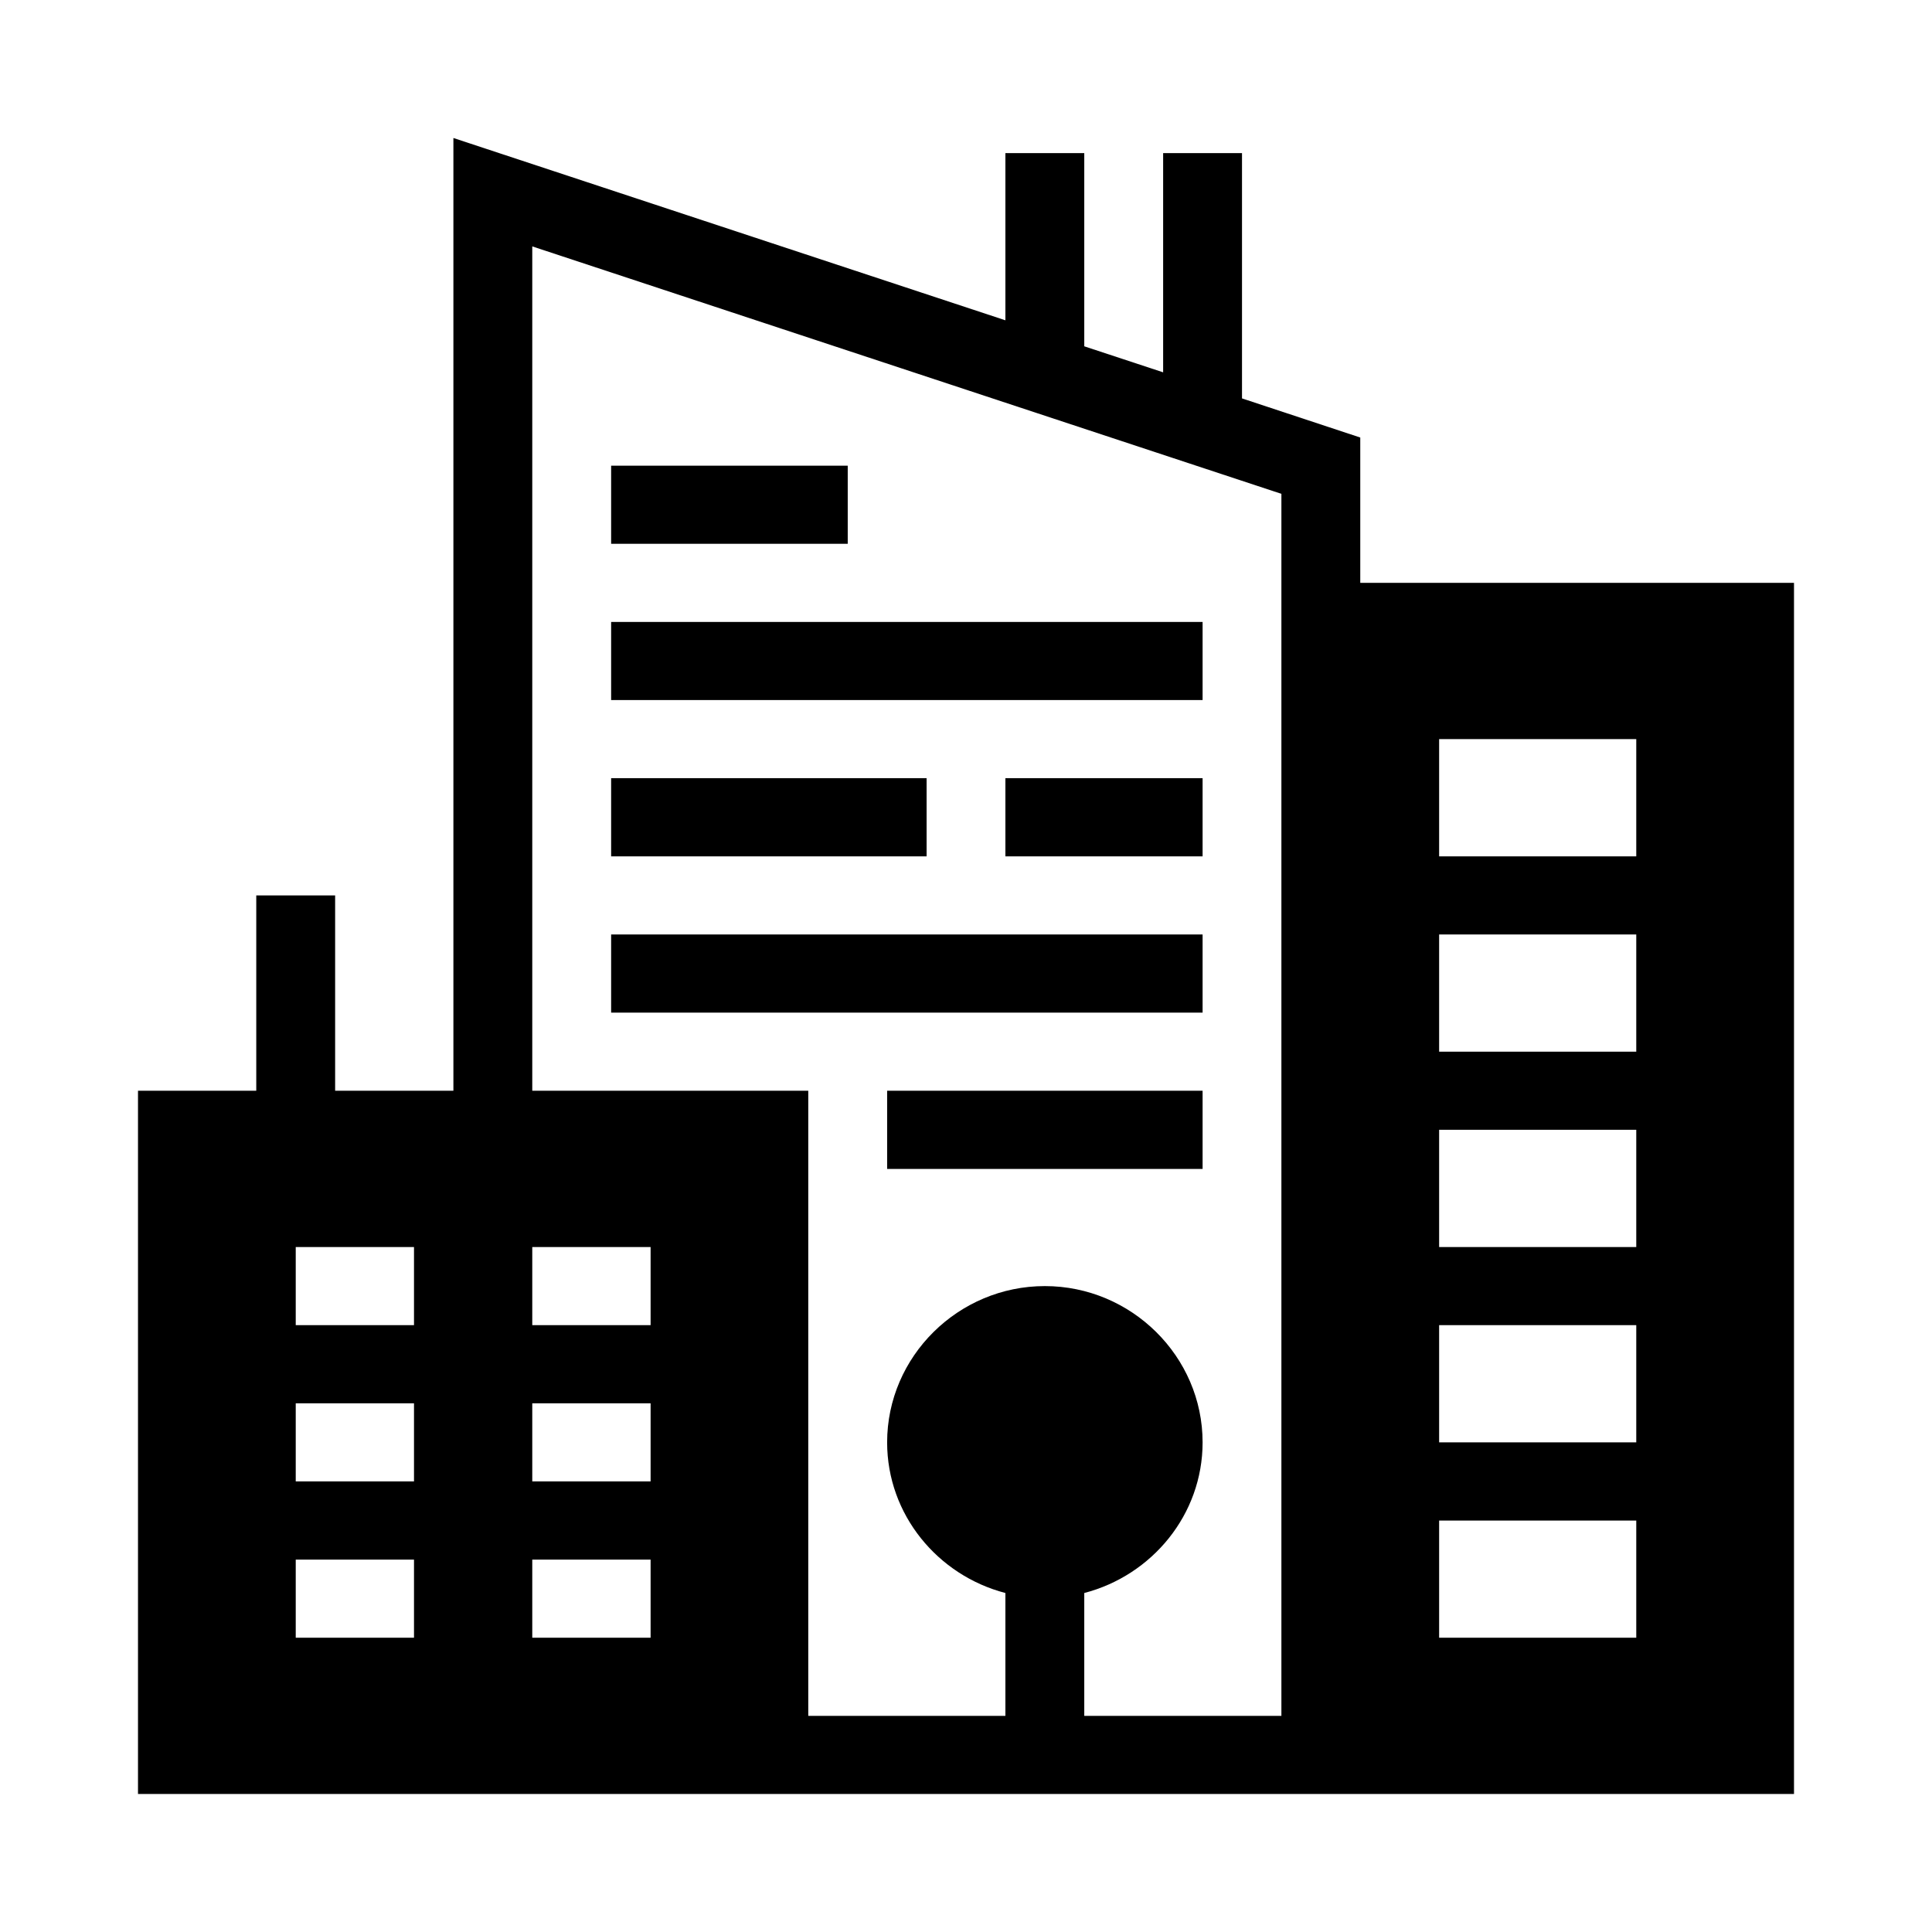 <svg width="28" height="28" viewBox="0 0 28 28" fill="none" xmlns="http://www.w3.org/2000/svg">
<path d="M6.571 2V15.808H4.857V12.977H3.714V15.808H2V26H11.714H19.714H26V8.447H19.714V6.341L18 5.774V2.219H16.857V5.396L15.714 5.019V2.219H14.571V4.642L6.571 2ZM7.714 3.571L18.571 7.157V24.868H15.714V23.087C16.695 22.832 17.429 21.952 17.429 20.904C17.429 19.66 16.398 18.639 15.143 18.639C13.887 18.639 12.857 19.66 12.857 20.904C12.857 21.952 13.591 22.832 14.571 23.087V24.868H11.714V15.808H7.714V3.571ZM8.857 6.749V7.881H12.286V6.749H8.857ZM8.857 9.014V10.146H17.429V9.014H8.857ZM20.857 10.712H23.714V12.411H20.857V10.712ZM8.857 11.278V12.411H13.429V11.278H8.857ZM14.571 11.278V12.411H17.429V11.278H14.571ZM8.857 13.543V14.676H17.429V13.543H8.857ZM20.857 13.543H23.714V15.242H20.857V13.543ZM12.857 15.808V16.941H17.429V15.808H12.857ZM20.857 16.374H23.714V18.073H20.857V16.374ZM4.286 18.073H6V19.205H4.286V18.073ZM7.714 18.073H9.429V19.205H7.714V18.073ZM20.857 19.205H23.714V20.904H20.857V19.205ZM4.286 20.338H6V21.47H4.286V20.338ZM7.714 20.338H9.429V21.47H7.714V20.338ZM20.857 22.037H23.714V23.735H20.857V22.037ZM4.286 22.603H6V23.735H4.286V22.603ZM7.714 22.603H9.429V23.735H7.714V22.603Z" fill="black"/>
</svg>
